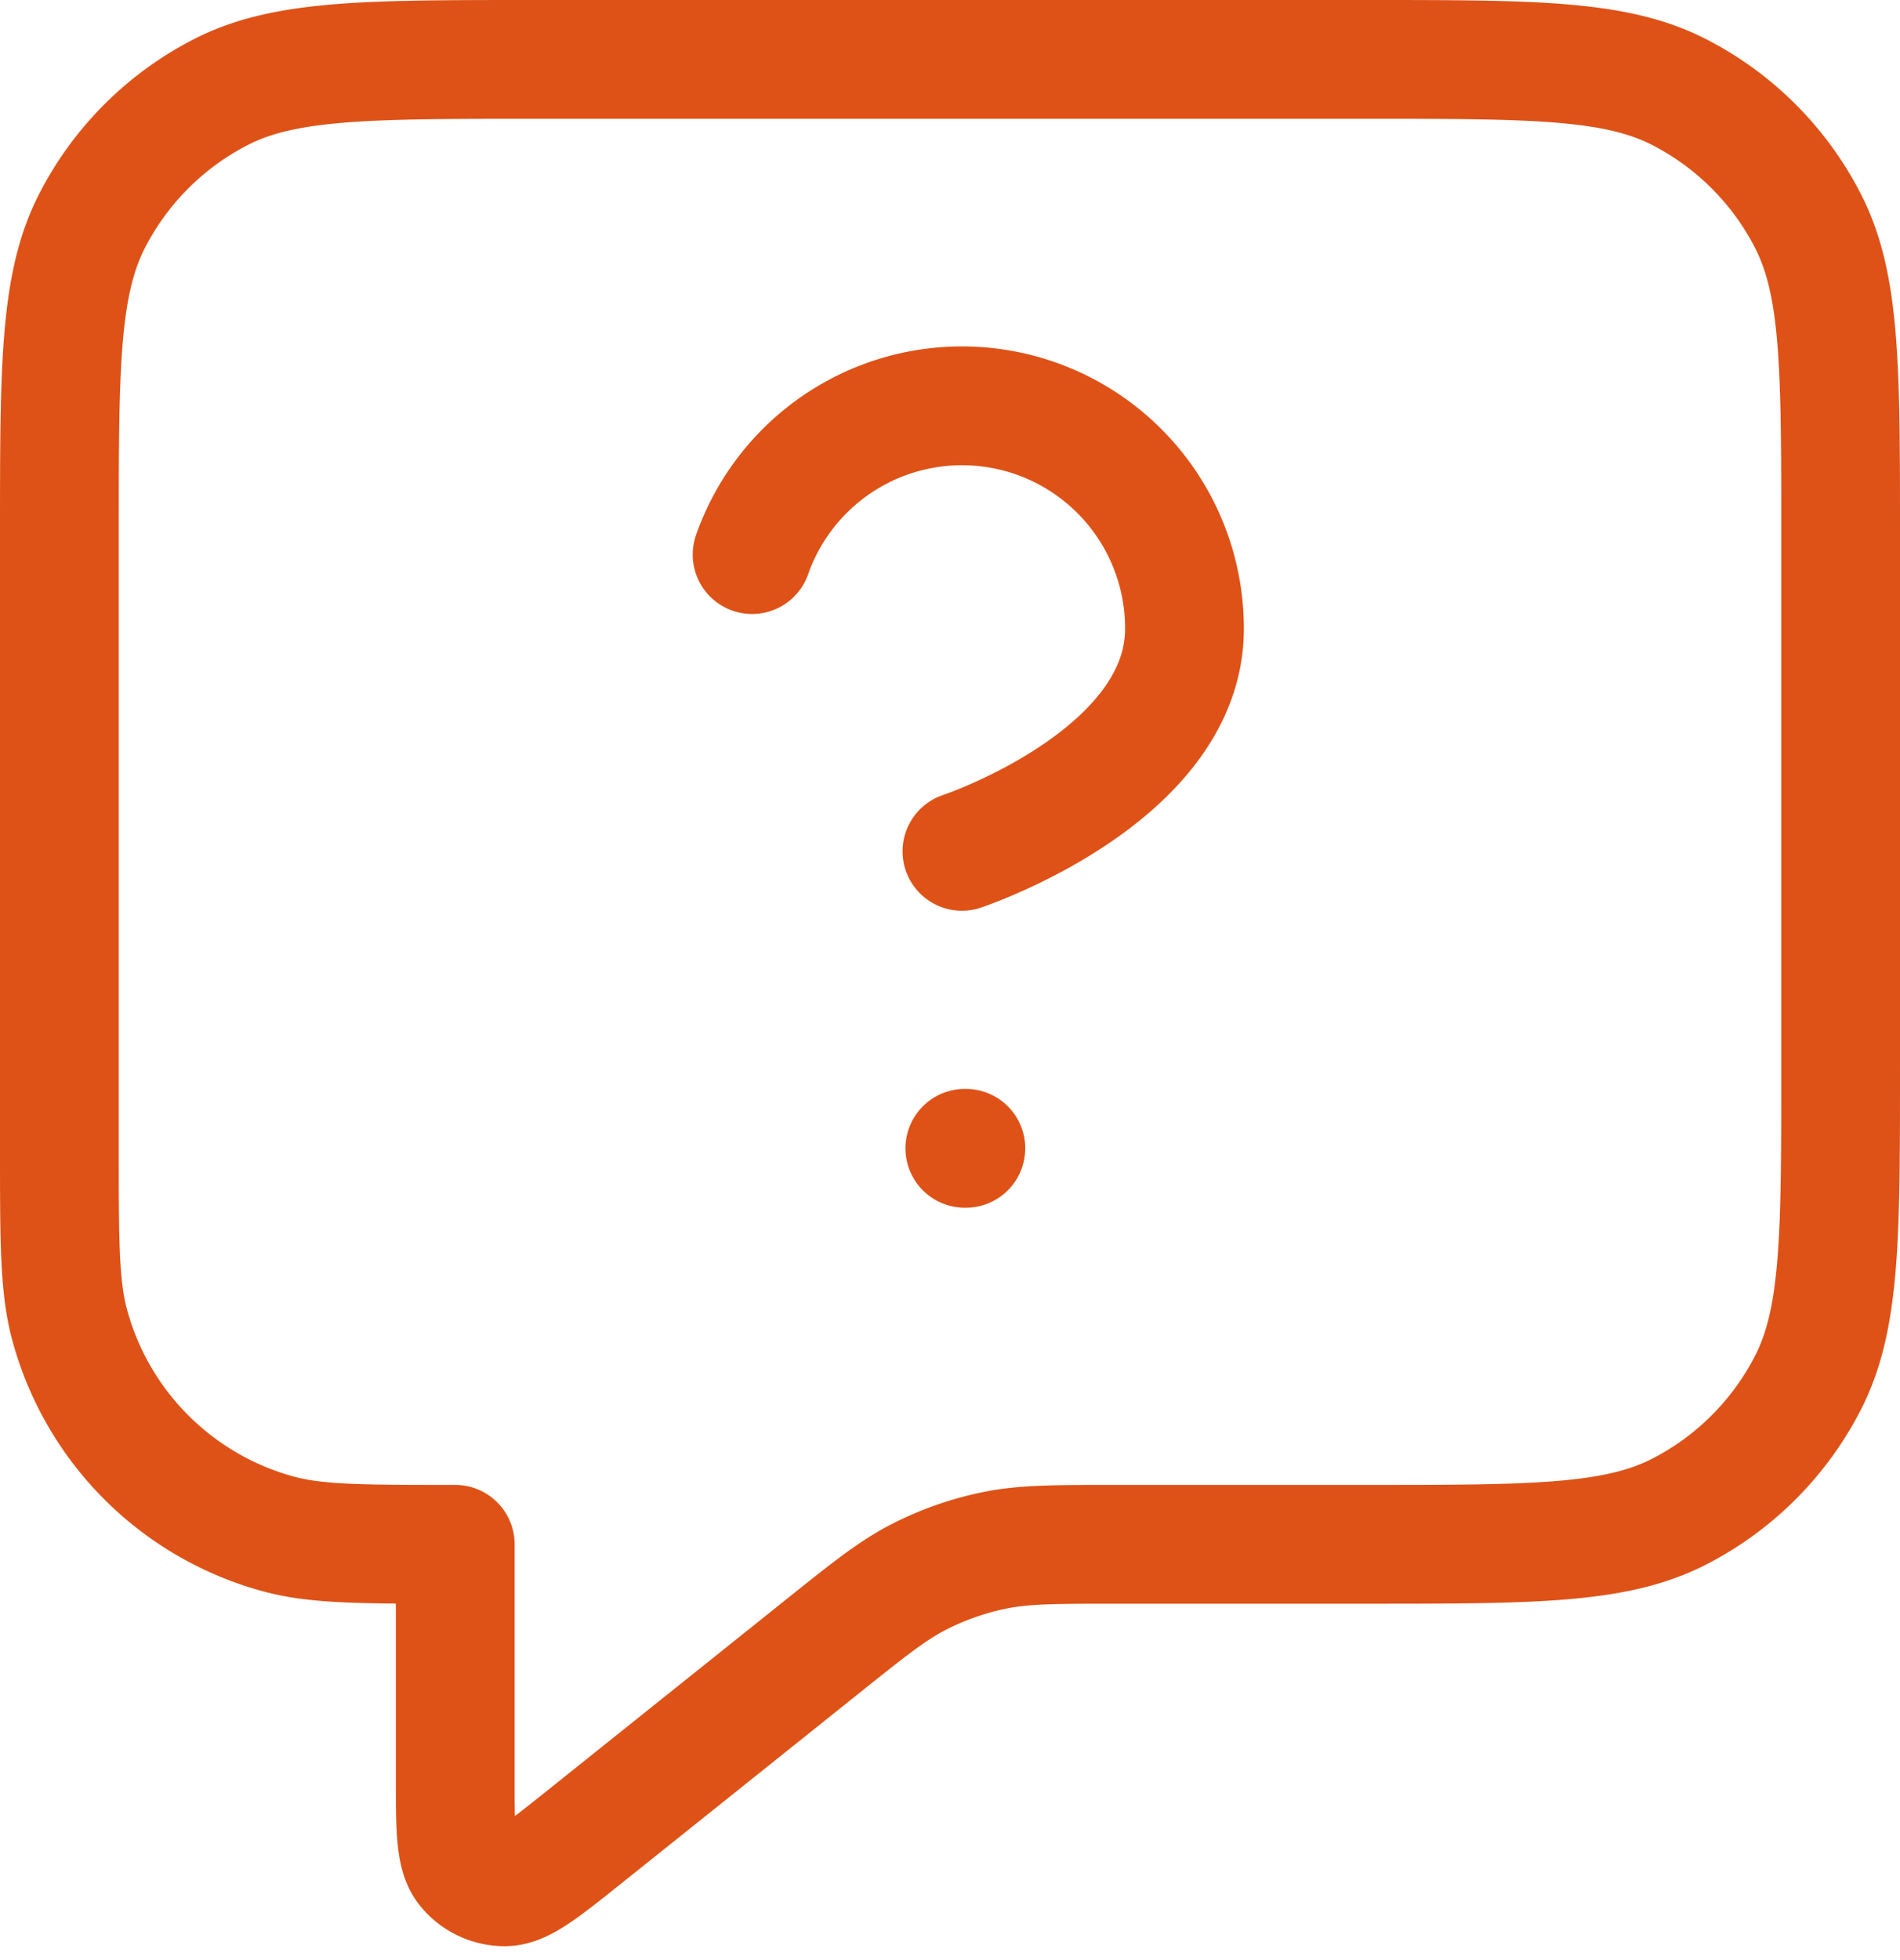 <svg xmlns="http://www.w3.org/2000/svg" width="32" height="33" fill="none" viewBox="0 0 32 33">
  <path stroke="#DE5217" stroke-linecap="round" stroke-linejoin="round" stroke-width="2" d="M12.667 9.337a3.747 3.747 0 0 1 7.282 1.25c0 2.497-3.748 3.746-3.748 3.746m.049 5h.017M7.667 26v3.892c0 .889 0 1.333.182 1.56a.833.833 0 0 0 .652.314c.292 0 .638-.278 1.332-.832l3.976-3.18c.812-.65 1.218-.976 1.67-1.207a5.004 5.004 0 0 1 1.27-.445C17.246 26 17.766 26 18.806 26H23c2.8 0 4.2 0 5.27-.545a5 5 0 0 0 2.185-2.185C31 22.2 31 20.8 31 18V9c0-2.8 0-4.2-.545-5.27a5 5 0 0 0-2.185-2.185C27.2 1 25.8 1 23 1H9c-2.8 0-4.2 0-5.27.545A5 5 0 0 0 1.545 3.73C1 4.8 1 6.2 1 9v10.333c0 1.55 0 2.325.17 2.961a5 5 0 0 0 3.536 3.536c.636.17 1.41.17 2.96.17Z"/>
</svg>
